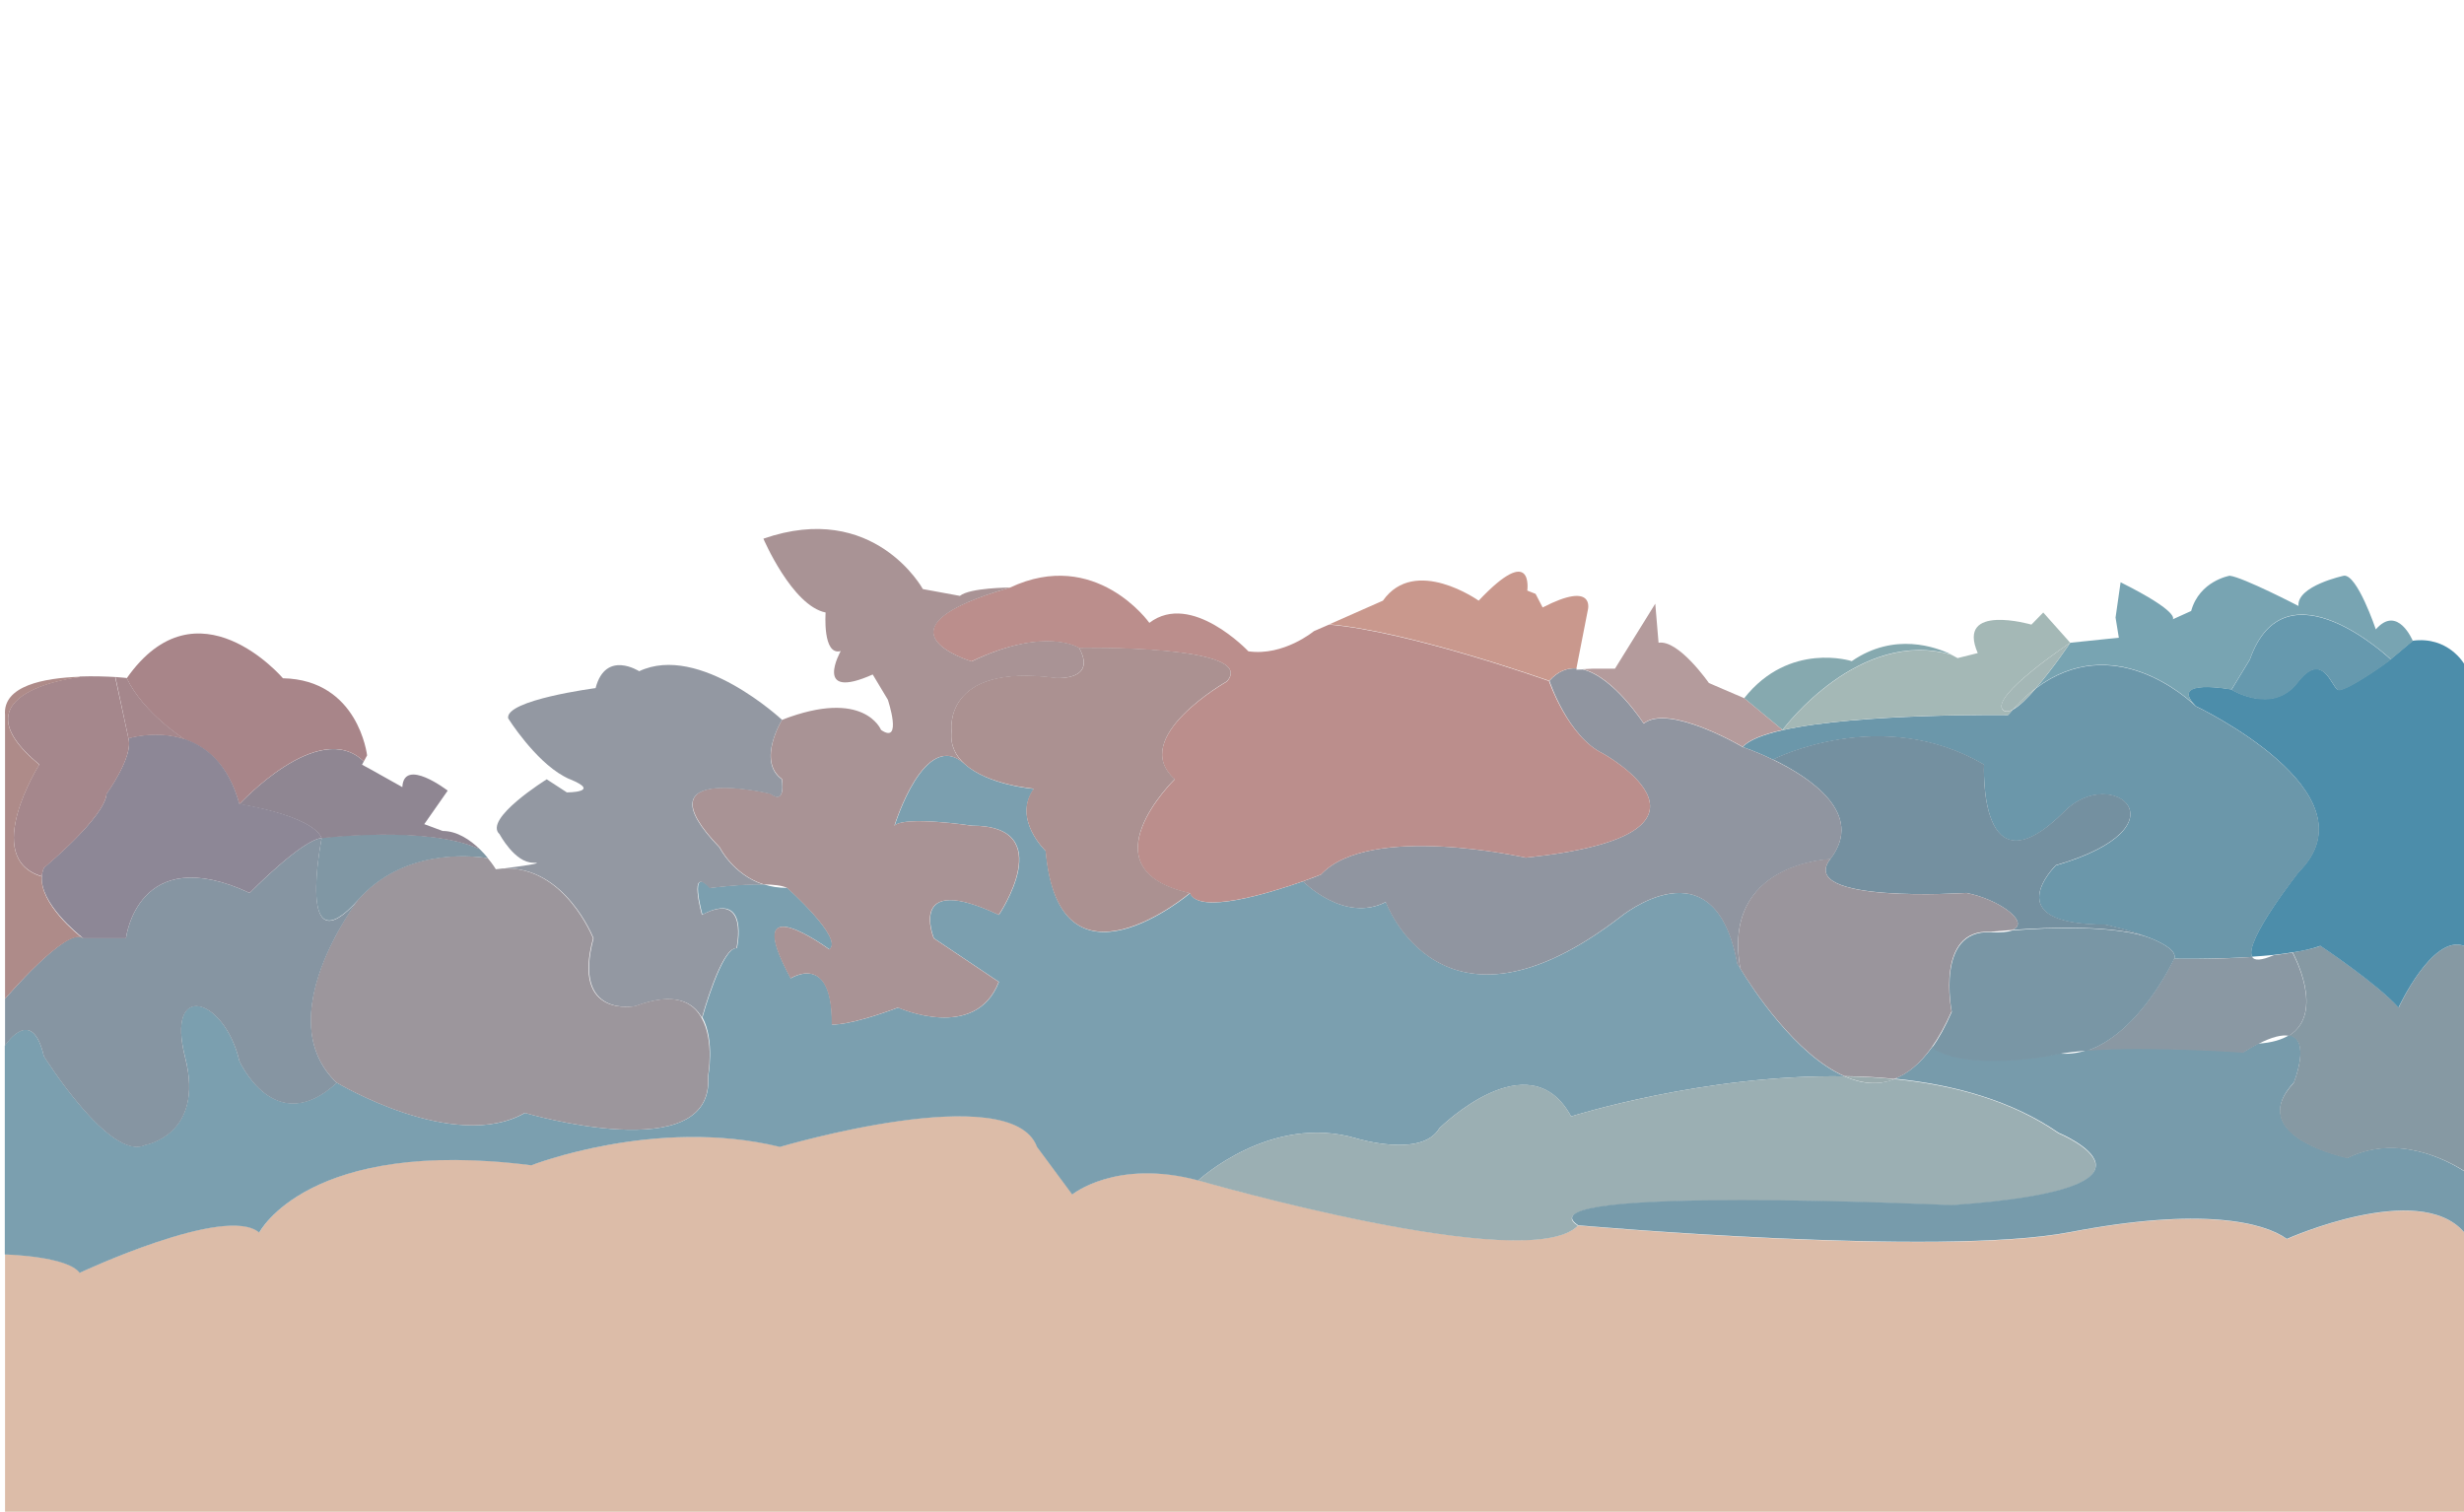 <?xml version="1.0" encoding="utf-8"?>
<!-- Generator: Adobe Illustrator 16.0.0, SVG Export Plug-In . SVG Version: 6.00 Build 0)  -->
<!DOCTYPE svg PUBLIC "-//W3C//DTD SVG 1.1//EN" "http://www.w3.org/Graphics/SVG/1.1/DTD/svg11.dtd">
<svg version="1.1" id="图层_3" xmlns="http://www.w3.org/2000/svg" xmlns:xlink="http://www.w3.org/1999/xlink" x="0px" y="0px"
	 width="978px" height="600px" viewBox="0 0 978 600" style="enable-background:new 0 0 978 600;" xml:space="preserve">
<g id="XMLID_2_">
	<g>
		<path style="fill:#DCBCA8;" d="M978,489v114.4H2V497.8c1.1,0,25.1,0.8,29.7,7.3c0,0,58-27.3,71.3-16c0,0,19.3-38,108-26.7
			c0,0,49.3-19.2,98.7-7.3c0,0,92-27.3,102,0l14,18.9c0,0,17.3-14.3,50-5.6c0,0,131,38,150.7,18c0,0,143.3,12.7,195.3,2.7
			s76.7-4,86,2.7C907.7,491.8,960,468.4,978,489z"/>
		<path style="fill:#9AABAD;" d="M752,428.3c-6.6,2.6-13.3,1.7-19.8-1.1C738.7,427.3,745.4,427.6,752,428.3z"/>
		<path style="fill:#7B9FAF;" d="M732.1,427.2c-55.6-0.9-108.5,15.9-108.5,15.9c-16.7-30.7-52.3,4.7-52.3,4.7c-7,12-33,4-33,4
			c-34-10-62.7,16.7-62.7,16.7c-32.7-8.7-50,5.6-50,5.6l-14-18.9c-10-27.3-102,0-102,0c-49.3-12-98.7,7.3-98.7,7.3
			c-88.7-11.3-108,26.7-108,26.7c-13.3-11.3-71.3,16-71.3,16c-4.6-6.5-28.5-7.3-29.7-7.3V415c0.7-1,10.8-15.9,15.5,4.1
			c0,0,26.2,42,40.2,35.3c0,0,23.7-4,15.9-34.7c-7.9-30.7,15.5-24,21.5,1.3c0,0,14,31.4,38.7,8.7c0,0,46.7,28,74.7,12
			c0,0,75.3,22.3,72.7-14.5c0,0,2.7-14.3-2.3-23.4c0,0,7.7-28.1,13.7-27.5c0,0,5.3-23.3-13.7-13.3c0,0-5.6-20,3.1-10.6
			c0,0,11.9-1.6,21.3-1.4c2.7,0.9,5.8,1.4,9.3,1.4c0,0,22.7,20.3,16.7,24.4c0,0-36-26.5-15.3,11.5c0,0,16.7-10.8,16.3,18.3
			c0,0,6.3,0.8,26.3-6.7c0,0,30.7,13.8,40-10.2l-25.8-17.3c0,0-10.9-26.6,25.8-9.3c0,0,24-35.4-10.7-35.4c0,0-26.7-4-30.7,0
			c0,0,12-39.3,28-24.3c9.3,8.3,27.3,9.7,27.3,9.7c-8.7,12,4.7,24.7,4.7,24.7c5.3,60.7,57.3,16.7,57.3,16.7c3.5,8.6,31.3,0,44.8-4.7
			c0,0,16.4,16.7,32.9,8.2c0,0,22,60.5,93,6c0,0,37.5-31,46.5,18.5c0,0,0.5,0.8,1.3,2.1C695.5,392.3,712.7,418.7,732.1,427.2z"/>
		<path style="fill:#9BAFB3;" d="M817,449.8c0,0,53.3,22-42.4,28.7c0,0-173-8-148.3,8c-19.7,20-150.7-18-150.7-18
			s28.7-26.7,62.7-16.7c0,0,26,8,33-4c0,0,35.7-35.5,52.3-4.7c0,0,52.9-16.8,108.5-15.9c6.5,2.9,13.2,3.7,19.8,1.1
			C775.5,430.6,798.5,436.9,817,449.8z"/>
		<path style="fill:#779BAB;" d="M978,464.8V489c-18-20.7-70.3,2.7-70.3,2.7c-9.3-6.7-34-12.7-86-2.7s-195.3-2.7-195.3-2.7
			c-24.7-16,148.3-8,148.3-8c95.6-6.7,42.4-28.7,42.4-28.7c-18.5-12.8-41.5-19.1-65-21.5c5.1-2,10-5.9,14.8-12.5
			c13.7,9.3,46.3,3.3,46.3,3.3c1.1-0.3,2.3-0.5,3.6-0.8c0,0,0,0,0,0c4.1,0.4,8.1-0.1,11.8-1.4c25.3-1.8,61.9,0.8,61.9,0.8
			c2.1-1.3,4-2.4,5.7-3.3h0c5.5-0.3,9.6-1.6,12.5-3.4c8.7,1.7,1.8,18.8,1.8,18.8c-20,21.4,21.3,29.9,21.3,29.9
			C951.6,449.8,971.7,460.7,978,464.8z"/>
		<path style="fill:#8699A3;" d="M978,375.4v89.3c-6.3-4-26.4-14.9-46.3-5c0,0-41.3-8.5-21.3-29.9c0,0,7-17.1-1.8-18.8
			c14.6-9.1,1.4-33,1.4-33c4.3-0.7,8.1-1.5,11.1-2.6c0,0,22.5,15,31,24.5C952,399.9,965.5,370.7,978,375.4z"/>
		<path style="fill:#4C8DAA;" d="M978,263.4v112c-12.5-4.7-26,24.5-26,24.5c-8.5-9.5-31-24.5-31-24.5c-3,1.1-6.8,2-11.1,2.6
			c-2.4,0.4-4.8,0.7-7.4,1c-2.8,0.3-5.7,0.5-8.6,0.7c-3.5-5.8,18.5-33.7,18.5-33.7c31.5-31.4-40.8-65.7-40.8-65.7
			c-0.1-0.1-0.2-0.2-0.3-0.3c-10.6-11,14.3-6.4,14.3-6.4s16.3,10.2,26.3-2.8s13.5,1.9,16,2.9c2.5,1.1,18.4-9.9,21-12.1l8.7-7.3
			C971.7,252.4,978,263.4,978,263.4z"/>
		<path style="fill:#78A4B2;" d="M957.7,254.4l-8.7,7.3c0,0-42-40-56,0l-7.3,12c0,0-24.9-4.6-14.3,6.4c-3.2-3.1-32.7-30-63.3-7
			c6.9-7.9,13.6-18,13.6-18l19.3-2l-1.3-8l2-14c24,12,20.7,14.7,20.7,14.7l7.3-3.3c3.3-12,15.3-14,15.3-14c5.3,0.6,27.3,12,27.3,12
			c-0.7-8,18-12,18-12c5.3-0.7,12.7,21.3,12.7,21.3C951.7,239.8,957.7,254.4,957.7,254.4z"/>
		<path style="fill:#6699AE;" d="M949,261.8c-2.6,2.2-18.5,13.2-21,12.1c-2.5-1.1-6-15.9-16-2.9s-26.3,2.8-26.3,2.8l7.3-12
			C907,221.8,949,261.8,949,261.8z"/>
		<path style="fill:#6B97AA;" d="M871.7,280.4c0,0,72.3,34.3,40.8,65.7c0,0-22.1,27.8-18.5,33.7c-15.7,1-31,0.7-31,0.7
			c1-2.8-3.2-5.5-8.6-7.8l0,0c-8.1-3.4-18.9-5.7-18.9-5.7c-43.5,0-19.5-23.5-19.5-23.5c53-15.5,22.3-40.3,3.5-21.5
			c-34.5,34.5-32-18.5-32-18.5c-41-24-83.8-2-83.8-2c-6.7-3.3-12-5-12-5c2.5-2.8,8.3-5,15.8-6.7l0,0c0,0,0,0,0,0l0,0
			c30.2-6.8,89.5-6,89.5-6c0.6-0.7,1.3-1.4,1.9-2.1c2.6-1.4,5.9-4.7,9.2-8.5c30.6-23,60.1,3.9,63.3,7
			C871.5,280.2,871.6,280.3,871.7,280.4z"/>
		<path style="fill:#8A98A3;" d="M909.9,378.1c0,0,13.3,23.8-1.4,33c-2.6-0.5-6.6,0.3-12.5,3.4h0c-1.7,0.9-3.6,2-5.7,3.3
			c0,0-36.6-2.6-61.9-0.8c21-7.1,34.5-36.5,34.5-36.5s15.3,0.4,31-0.7c0.9,1.5,3.5,1.5,8.6-0.7C905.1,378.8,907.6,378.4,909.9,378.1
			z"/>
		<path style="fill:#7996A5;" d="M854.4,372.7c5.4,2.3,9.6,5,8.6,7.8c0,0-13.5,29.4-34.5,36.5c-4.4,0.3-8.4,0.8-11.8,1.4
			c0,0,0,0,0,0c-1.3,0.2-2.5,0.5-3.6,0.8c0,0-32.5,6-46.3-3.3c2.8-3.8,5.4-8.6,7.9-14.3c0,0-6.6-32.7,15.4-31.6
			c4.1,0.2,6.9-0.1,8.6-0.7C812.8,368.1,840.8,367,854.4,372.7L854.4,372.7z"/>
		<path style="fill:#7490A0;" d="M835.5,366.9c0,0,10.8,2.3,18.9,5.7c-13.6-5.7-41.6-4.6-55.8-3.5c7.6-2.8-5.1-12.2-18.1-14.7
			c0,0-67.8,4.4-54-13.5c13.8-17.9-8-32.3-22.8-39.5c0,0,42.8-22,83.8,2c0,0-2.5,53,32,18.5c18.8-18.8,49.5,6-3.5,21.5
			C816,343.4,792,366.9,835.5,366.9z"/>
		<path style="fill:#A4B8B6;" d="M811,243.1l10.7,12c0,0-32,21.3-26.7,26.7c0.9,0.9,2.2,0.7,3.9-0.1c-0.6,0.7-1.3,1.4-1.9,2.1
			c0,0-59.3-0.9-89.5,6c0.8-1.1,30.5-40.5,67.1-29.9c1.5,0.8,2.4,1.3,2.4,1.3l8-2c-8.7-20,21.3-11.3,21.3-11.3L811,243.1z"/>
		<path style="fill:#A4B7B6;" d="M821.7,255.1c0,0-6.8,10.1-13.6,18c-3.1,2.3-6.1,5.1-9.2,8.5c-1.6,0.9-3,1-3.9,0.1
			C789.7,276.5,821.7,255.1,821.7,255.1z"/>
		<path style="fill:#A4B7B6;" d="M798.9,281.6c3-3.4,6.1-6.2,9.2-8.5C804.8,276.9,801.5,280.2,798.9,281.6z"/>
		<path style="fill:#9A959C;" d="M780.5,354.4c13,2.5,25.7,11.9,18.1,14.7c-5.3,0.4-8.6,0.7-8.6,0.7c-22-1.1-15.4,31.6-15.4,31.6
			c-2.5,5.7-5.2,10.5-7.9,14.3c-4.7,6.6-9.7,10.6-14.8,12.5c-6.6-0.7-13.2-1-19.8-1.1c-19.4-8.5-36.6-34.9-41.3-42.6
			c-7.7-42.4,35.7-43.6,35.7-43.6C712.7,358.9,780.5,354.4,780.5,354.4z"/>
		<path style="fill:#86A9AF;" d="M774.6,259.8c-36.6-10.6-66.3,28.8-67.1,29.9l0,0c0,0,0,0,0,0l-15.2-12.6
			c18-22.7,42.7-14.7,42.7-14.7C752,250.7,768.6,256.9,774.6,259.8z"/>
		<path style="fill:#9095A0;" d="M703.7,301.5c14.9,7.2,36.6,21.5,22.8,39.5c0,0-43.5,1.3-35.7,43.6c-0.8-1.4-1.3-2.1-1.3-2.1
			c-9-49.5-46.5-18.5-46.5-18.5c-71,54.5-93-6-93-6c-16.5,8.5-32.9-8.2-32.9-8.2c4.4-1.5,7.2-2.7,7.2-2.7
			c19.3-20.7,81.3-6.7,81.3-6.7c88.7-9.3,30.7-41.3,30.7-41.3c-14-6.7-21.3-28.9-21.3-28.9c3.4-3.8,7.1-5.2,10.8-4.9l-0.1,0.5
			l2.5-0.1c12.3,3,24.2,21.5,24.2,21.5c10-8,39.3,9.3,39.3,9.3S697,298.2,703.7,301.5z"/>
		<path style="fill:#B49B9C;" d="M692.3,277.1l15.2,12.6c-7.6,1.7-13.3,3.9-15.8,6.7c0,0-29.3-17.3-39.3-9.3
			c0,0-11.8-18.5-24.2-21.5l3.8-0.2h9l16-25.8l1.3,15.5c8-1.3,20,16,20,16L692.3,277.1z"/>
		<path style="fill:#BB8E8C;" d="M636.3,299.1c0,0,58,32-30.7,41.3c0,0-62-14-81.3,6.7c0,0-2.8,1.1-7.2,2.7
			c-13.4,4.7-41.3,13.2-44.8,4.7c-42.7-9.3-6-45.2-6-45.2c-18.7-16.5,20.7-38.8,20.7-38.8c12.7-14.7-58.7-13.3-58.7-13.3
			s-13.3-8.7-42.7,5.3c0,0-42.7-12.7,15.3-29.3c34-16,55.3,14,55.3,14c16.7-12.7,39.3,11.3,39.3,11.3c14,2,26-8,26-8l6-2.6v0
			c32,2.7,87.3,22.4,87.3,22.4S622.3,292.4,636.3,299.1z"/>
		<path style="fill:#C9988D;" d="M612.3,241.1c20.7-10.7,18,0.7,18,0.7l-4.6,23.5c-3.7-0.3-7.4,1.1-10.8,4.9
			c0,0-55.3-19.7-87.3-22.4v0l21.3-9.4c12.7-18,38,0,38,0c22-23.3,19.3-4,19.3-4l3.3,1.3L612.3,241.1z"/>
		<path style="fill:#AB9191;" d="M428.3,257.1c0,0,71.3-1.3,58.7,13.3c0,0-39.3,22.3-20.7,38.8c0,0-36.7,35.8,6,45.2
			c0,0-52,44-57.3-16.7c0,0-13.3-12.7-4.7-24.7c0,0-18-1.4-27.3-9.7c-3.6-3.2-5.9-7.4-5.3-13c0,0-4-27.3,41.3-21.3
			C419,269.1,435.7,270.4,428.3,257.1z"/>
		<path style="fill:#A99395;" d="M428.3,257.1c7.3,13.3-9.3,12-9.3,12c-45.3-6-41.3,21.3-41.3,21.3c-0.6,5.6,1.7,9.8,5.3,13
			c-16-15-28,24.3-28,24.3c4-4,30.7,0,30.7,0c34.7,0,10.7,35.4,10.7,35.4c-36.7-17.3-25.8,9.3-25.8,9.3l25.8,17.3
			c-9.3,24-40,10.2-40,10.2c-20,7.5-26.3,6.7-26.3,6.7c0.3-29.1-16.3-18.3-16.3-18.3c-20.7-38,15.3-11.5,15.3-11.5
			c6-4.2-16.7-24.4-16.7-24.4c-2-1-5.4-1.3-9.3-1.4c-12.1-3.9-17.4-14.7-17.4-14.7c-33-34.1,20.2-21.3,20.2-21.3
			c6.2,4.7,4.5-5.8,4.5-5.8c-10-7.2,0-23.5,0-23.5c32.7-12.7,39.3,4,39.3,4c8.7,6,2.7-12,2.7-12l-6-10c-24,10.7-12.7-9.3-12.7-9.3
			c-7.3,2-6-15.3-6-15.3c-13.3-2.7-24.7-29.3-24.7-29.3c44-15.3,63.3,20,63.3,20l14.7,2.7c4-3.3,20-3.3,20-3.3
			c-58,16.7-15.3,29.3-15.3,29.3C415,248.4,428.3,257.1,428.3,257.1z"/>
		<path style="fill:#9398A2;" d="M310.3,309.3c0,0,1.8,10.5-4.5,5.8c0,0-53.2-12.8-20.2,21.3c0,0,5.3,10.7,17.4,14.7
			c-9.4-0.2-21.3,1.4-21.3,1.4c-8.7-9.4-3.1,10.6-3.1,10.6c19-10,13.7,13.3,13.7,13.3c-6-0.7-13.7,27.5-13.7,27.5
			c-3.6-6.4-11.1-10.3-26.3-4.6c0,0-25.3,5.1-16.7-26.9c0,0-11.3-28.9-35.9-27.7c5.7-0.7,17.6-2.3,11.9-2.3
			c-7.3,0-13.3-11.3-13.3-11.3c-6.7-6,18.7-21.8,18.7-21.8l8,5.2c0,0,14,0,1.3-5.2c-0.9-0.3-1.7-0.8-2.5-1.2
			c-11.7-6.4-22.1-23-22.1-23c-1.3-7.3,34.7-12,34.7-12c4-15.3,17.3-6.7,17.3-6.7c24-11.3,56.7,19.3,56.7,19.3
			S300.3,302.1,310.3,309.3z"/>
		<path style="fill:#9C969C;" d="M281,427.2c2.7,36.8-72.7,14.5-72.7,14.5c-28,16-74.7-12-74.7-12c-27-25.7,7.8-71.6,8.6-72.7
			c0,0,0,0,0,0c17.4-19.6,42.7-17.8,51.4-16.4c2.1,2.5,3.2,4.4,3.2,4.4s1.1-0.1,2.7-0.3c0,0,0,0,0,0c24.6-1.2,35.9,27.7,35.9,27.7
			c-8.7,32,16.7,26.9,16.7,26.9c15.2-5.7,22.7-1.9,26.3,4.6C283.7,413,281,427.2,281,427.2z"/>
		<path style="fill:#8097A4;" d="M190.4,337c1.3,1.3,2.4,2.5,3.3,3.6c-8.7-1.3-34-3.1-51.4,16.4c0,0,0,0,0,0
			c-25.2,28.3-14.6-24.5-14.6-24.5S169.8,327.4,190.4,337z"/>
		<path style="fill:#8F8692;" d="M177.7,313.8l-9.3,13.3l7.3,2.7c5.8,0,11,3.6,14.8,7.3c-20.6-9.6-62.8-4.4-62.8-4.4
			c-4-9.2-32.7-13.5-32.7-13.5s31.5-34.3,49.4-17l-0.7,1.3l3.5,1.9v0l12.5,7C160.3,300.4,177.7,313.8,177.7,313.8z"/>
		<path style="fill:#A88589;" d="M145.7,299.8l-1.3,2.4c-17.9-17.4-49.4,17-49.4,17c-4.3-15.7-13-22.7-21.5-25.6c0,0,0,0,0,0
			c-0.5-0.3-16.6-10.6-23.2-24.4c28-40,62,0,62,0C142.3,269.8,145.7,299.8,145.7,299.8z"/>
		<path style="fill:#8695A2;" d="M127.7,332.6c0,0-10.5,52.8,14.6,24.5c-0.8,1-35.7,47-8.6,72.7C109,452.5,95,421.1,95,421.1
			c-6-25.3-29.3-32-21.5-1.3c7.9,30.7-15.9,34.7-15.9,34.7c-14,6.7-40.2-35.3-40.2-35.3C12.8,399.2,2.7,414,2,415v-18.6
			c0,0,24.5-28.7,30.8-24.2c0,0,0,0,0,0c0.1,0,0.1,0.1,0.2,0.2h17c0,0,4.5-38.7,49.1-18C99.1,354.5,119.5,333.4,127.7,332.6z"/>
		<path style="fill:#8D8796;" d="M127.7,332.6c-8.1,0.8-28.6,21.8-28.6,21.8c-44.6-20.7-49.1,18-49.1,18H33
			c-0.1-0.1-0.1-0.1-0.2-0.2c0,0,0,0,0,0c-1.9-1.5-17.1-13.8-16.2-24.5c0.1-1.2,0.4-2.3,0.9-3.4c0,0,24.2-20,24.8-29.3
			c0,0,10.7-14.7,8.7-22c0,0,11.1-3.5,22.5,0.4c0,0,0,0,0,0c8.5,2.9,17.2,9.9,21.5,25.6C95,319.1,123.7,323.4,127.7,332.6z"/>
		<path style="fill:#A5878C;" d="M50.3,269.1c6.6,13.8,22.7,24.1,23.2,24.4c-11.4-3.9-22.5-0.4-22.5-0.4l-5.2-24.4
			C48.6,268.9,50.3,269.1,50.3,269.1z"/>
		<path style="fill:#A5878C;" d="M51,293.1c2,7.3-8.7,22-8.7,22c-0.7,9.3-24.8,29.3-24.8,29.3c-0.5,1.1-0.8,2.2-0.9,3.4
			c-24.4-7.3-1-44.4-1-44.4c-35.3-29,16-34.7,16-34.7l0-0.2c5.5-0.2,10.6,0,14.1,0.2v0L51,293.1z"/>
		<path style="fill:#AE8B89;" d="M31.6,268.6l0,0.2c0,0-51.3,5.7-16,34.7c0,0-23.4,37.1,1,44.4c-0.9,10.7,14.2,23,16.2,24.5
			C26.5,367.8,2,396.4,2,396.4V283.8C1,272.1,17.6,269.1,31.6,268.6z"/>
	</g>
	<g>
	</g>
</g>
</svg>
